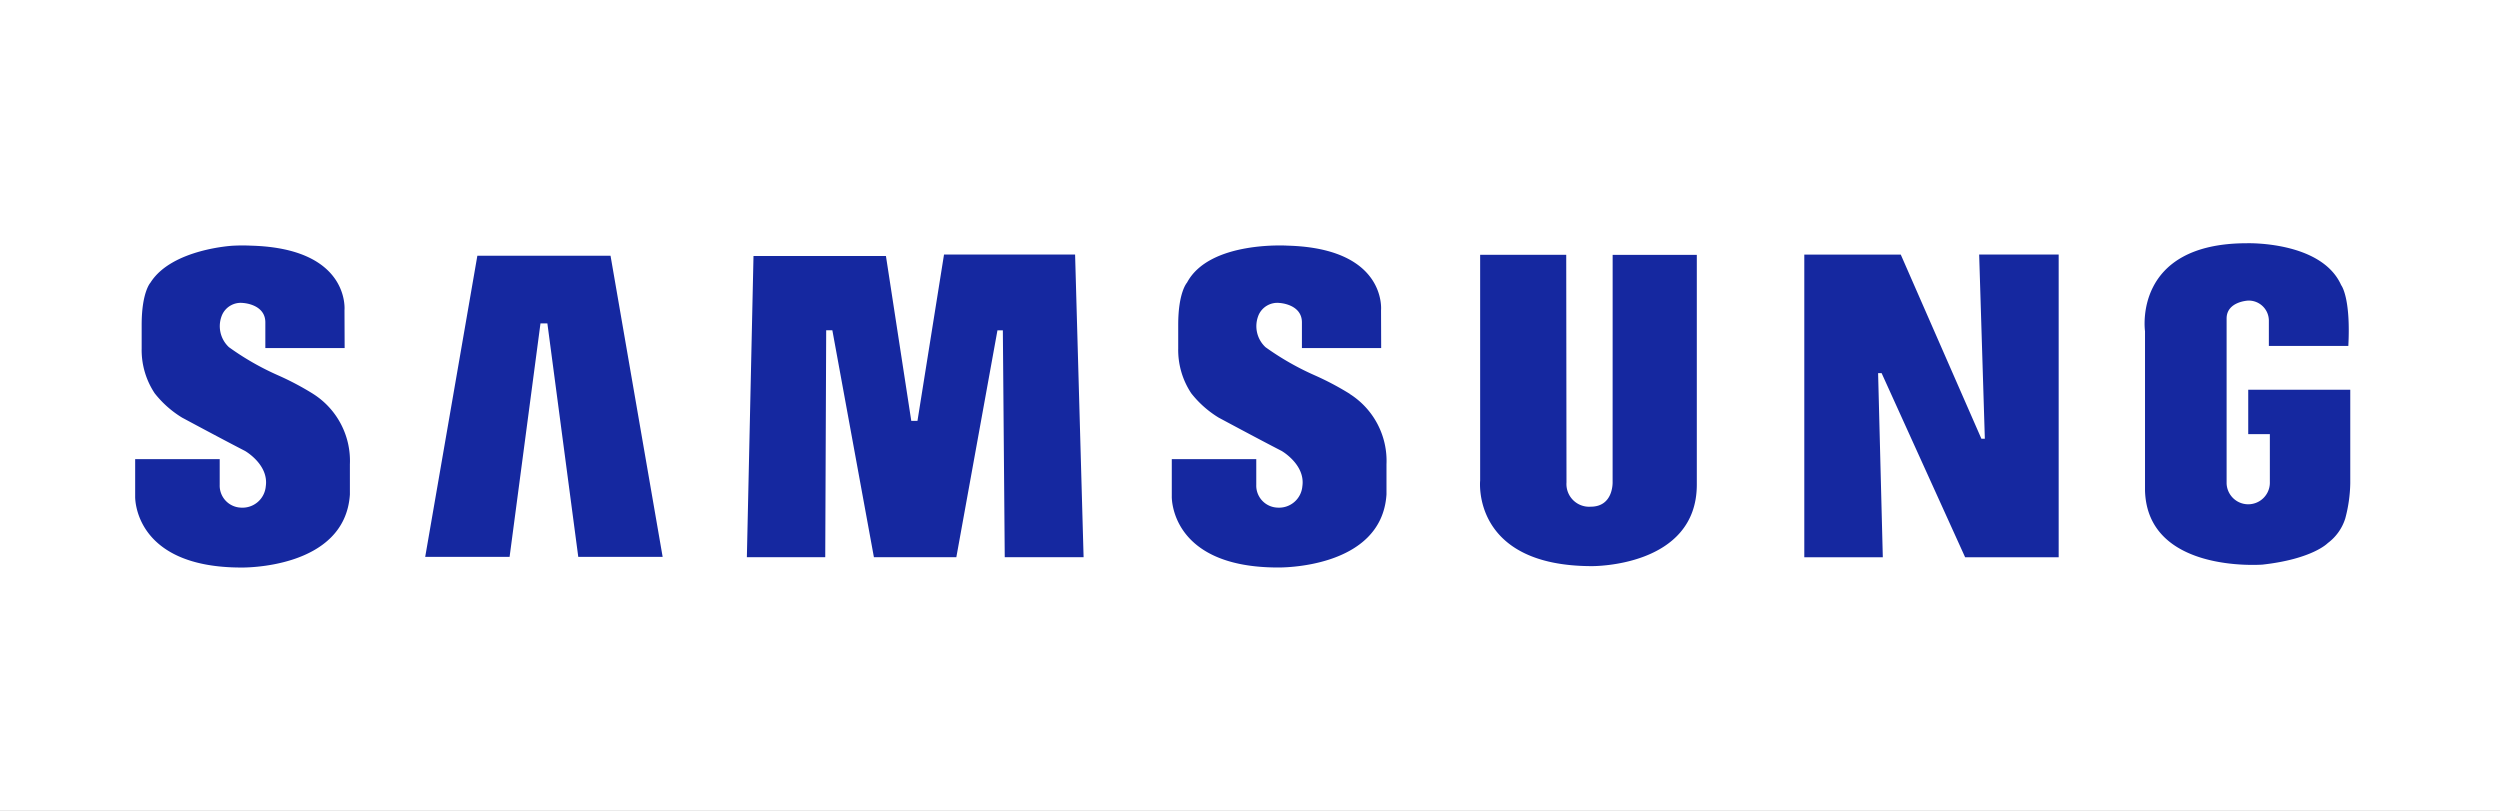 <svg xmlns="http://www.w3.org/2000/svg" xmlns:xlink="http://www.w3.org/1999/xlink" width="185" height="60" viewBox="0 0 185 60">
  <rect x="0" y="0" width="185" height="60" fill="#808080" stroke="none"/>
  <defs>
    <clipPath id="clip-path">
      <rect id="Rectangle_7444" data-name="Rectangle 7444" width="185" height="60"/>
    </clipPath>
  </defs>
  <g id="_09" data-name="09" clip-path="url(#clip-path)">
    <rect id="Rectangle_7443" data-name="Rectangle 7443" width="185" height="60" fill="#fff"/>
    <g id="samsung-1" transform="translate(-6.258 -66.643)">
      <path id="Path_20891" data-name="Path 20891" d="M106.146,95.791a21.192,21.192,0,0,0-2.581-1.367,20.386,20.386,0,0,1-3.658-2.088,2.123,2.123,0,0,1-.493-2.423,1.514,1.514,0,0,1,1.549-.849s1.637.09,1.637,1.435v1.9h5.865l-.01-2.8s.451-4.577-6.909-4.778c0,0-5.789-.381-7.449,2.737,0,0-.651.7-.651,3.118v1.75a5.794,5.794,0,0,0,.965,3.321,7.625,7.625,0,0,0,2.02,1.795s2.917,1.57,4.667,2.47c0,0,1.767,1.009,1.535,2.613a1.731,1.731,0,0,1-1.851,1.581,1.629,1.629,0,0,1-1.56-1.686v-1.9H92.97v2.751s-.175,5.266,7.856,5.266c0,0,7.675.155,8.032-5.407V101a5.86,5.86,0,0,0-2.712-5.2ZM76.116,85.476,74.151,97.785h-.459l-1.875-12.2h-9.8l-.491,22.292h5.8l.07-16.794h.456l3.075,16.791h6.1L80.069,91.09h.4l.14,16.788h5.835l-.629-22.4h-9.7Zm-34.534.093-3.859,22.28h6.245l2.286-17.276h.51l2.286,17.276h6.244L51.438,85.569Zm131.045,9.915v3.287h1.6V102.3a1.6,1.6,0,1,1-3.2.118V90.212c0-1.257,1.591-1.325,1.591-1.325a1.489,1.489,0,0,1,1.536,1.5v1.856h5.88c.192-3.622-.53-4.5-.53-4.5-1.459-3.276-6.976-3.1-6.976-3.1-8.48,0-7.539,6.506-7.539,6.506v11.8c.182,6.1,8.537,5.482,8.679,5.477,3.717-.411,4.841-1.592,4.841-1.592a3.614,3.614,0,0,0,1.3-1.83,10.77,10.77,0,0,0,.369-2.591V95.485H172.63Zm-19.49,3.627h-.255l-5.967-13.629h-7.139v22.4h5.81l-.348-13.627h.26l6.181,13.627H158.6V85.48h-5.884l.42,13.631ZM125.591,102.3s.085,1.838-1.621,1.838a1.68,1.68,0,0,1-1.792-1.792L122.159,85.5h-6.37V102.21s-.654,6.326,8.274,6.326c0,0,7.759.092,7.759-6.035v-17h-6.228ZM29.432,95.791a20.963,20.963,0,0,0-2.58-1.367A19.993,19.993,0,0,1,23.2,92.335a2.123,2.123,0,0,1-.492-2.422,1.512,1.512,0,0,1,1.547-.849s1.638.085,1.638,1.435v1.9h5.868l-.011-2.8s.448-4.577-6.909-4.777a13.192,13.192,0,0,0-1.367.005s-4.457.24-6.051,2.684c-.009.019-.022.031-.031.048,0,0-.651.695-.651,3.118v1.75a5.786,5.786,0,0,0,.965,3.321,7.625,7.625,0,0,0,2.02,1.795s2.916,1.57,4.665,2.47c0,0,1.768,1.006,1.535,2.613a1.731,1.731,0,0,1-1.85,1.581,1.629,1.629,0,0,1-1.56-1.686v-1.9H16.26v2.753s-.175,5.266,7.856,5.266c0,0,7.672.155,8.034-5.407V101a5.867,5.867,0,0,0-2.718-5.208Z" transform="translate(0 0)" fill="#1528a0" fill-rule="evenodd"/>
    </g>
  </g>
</svg>
